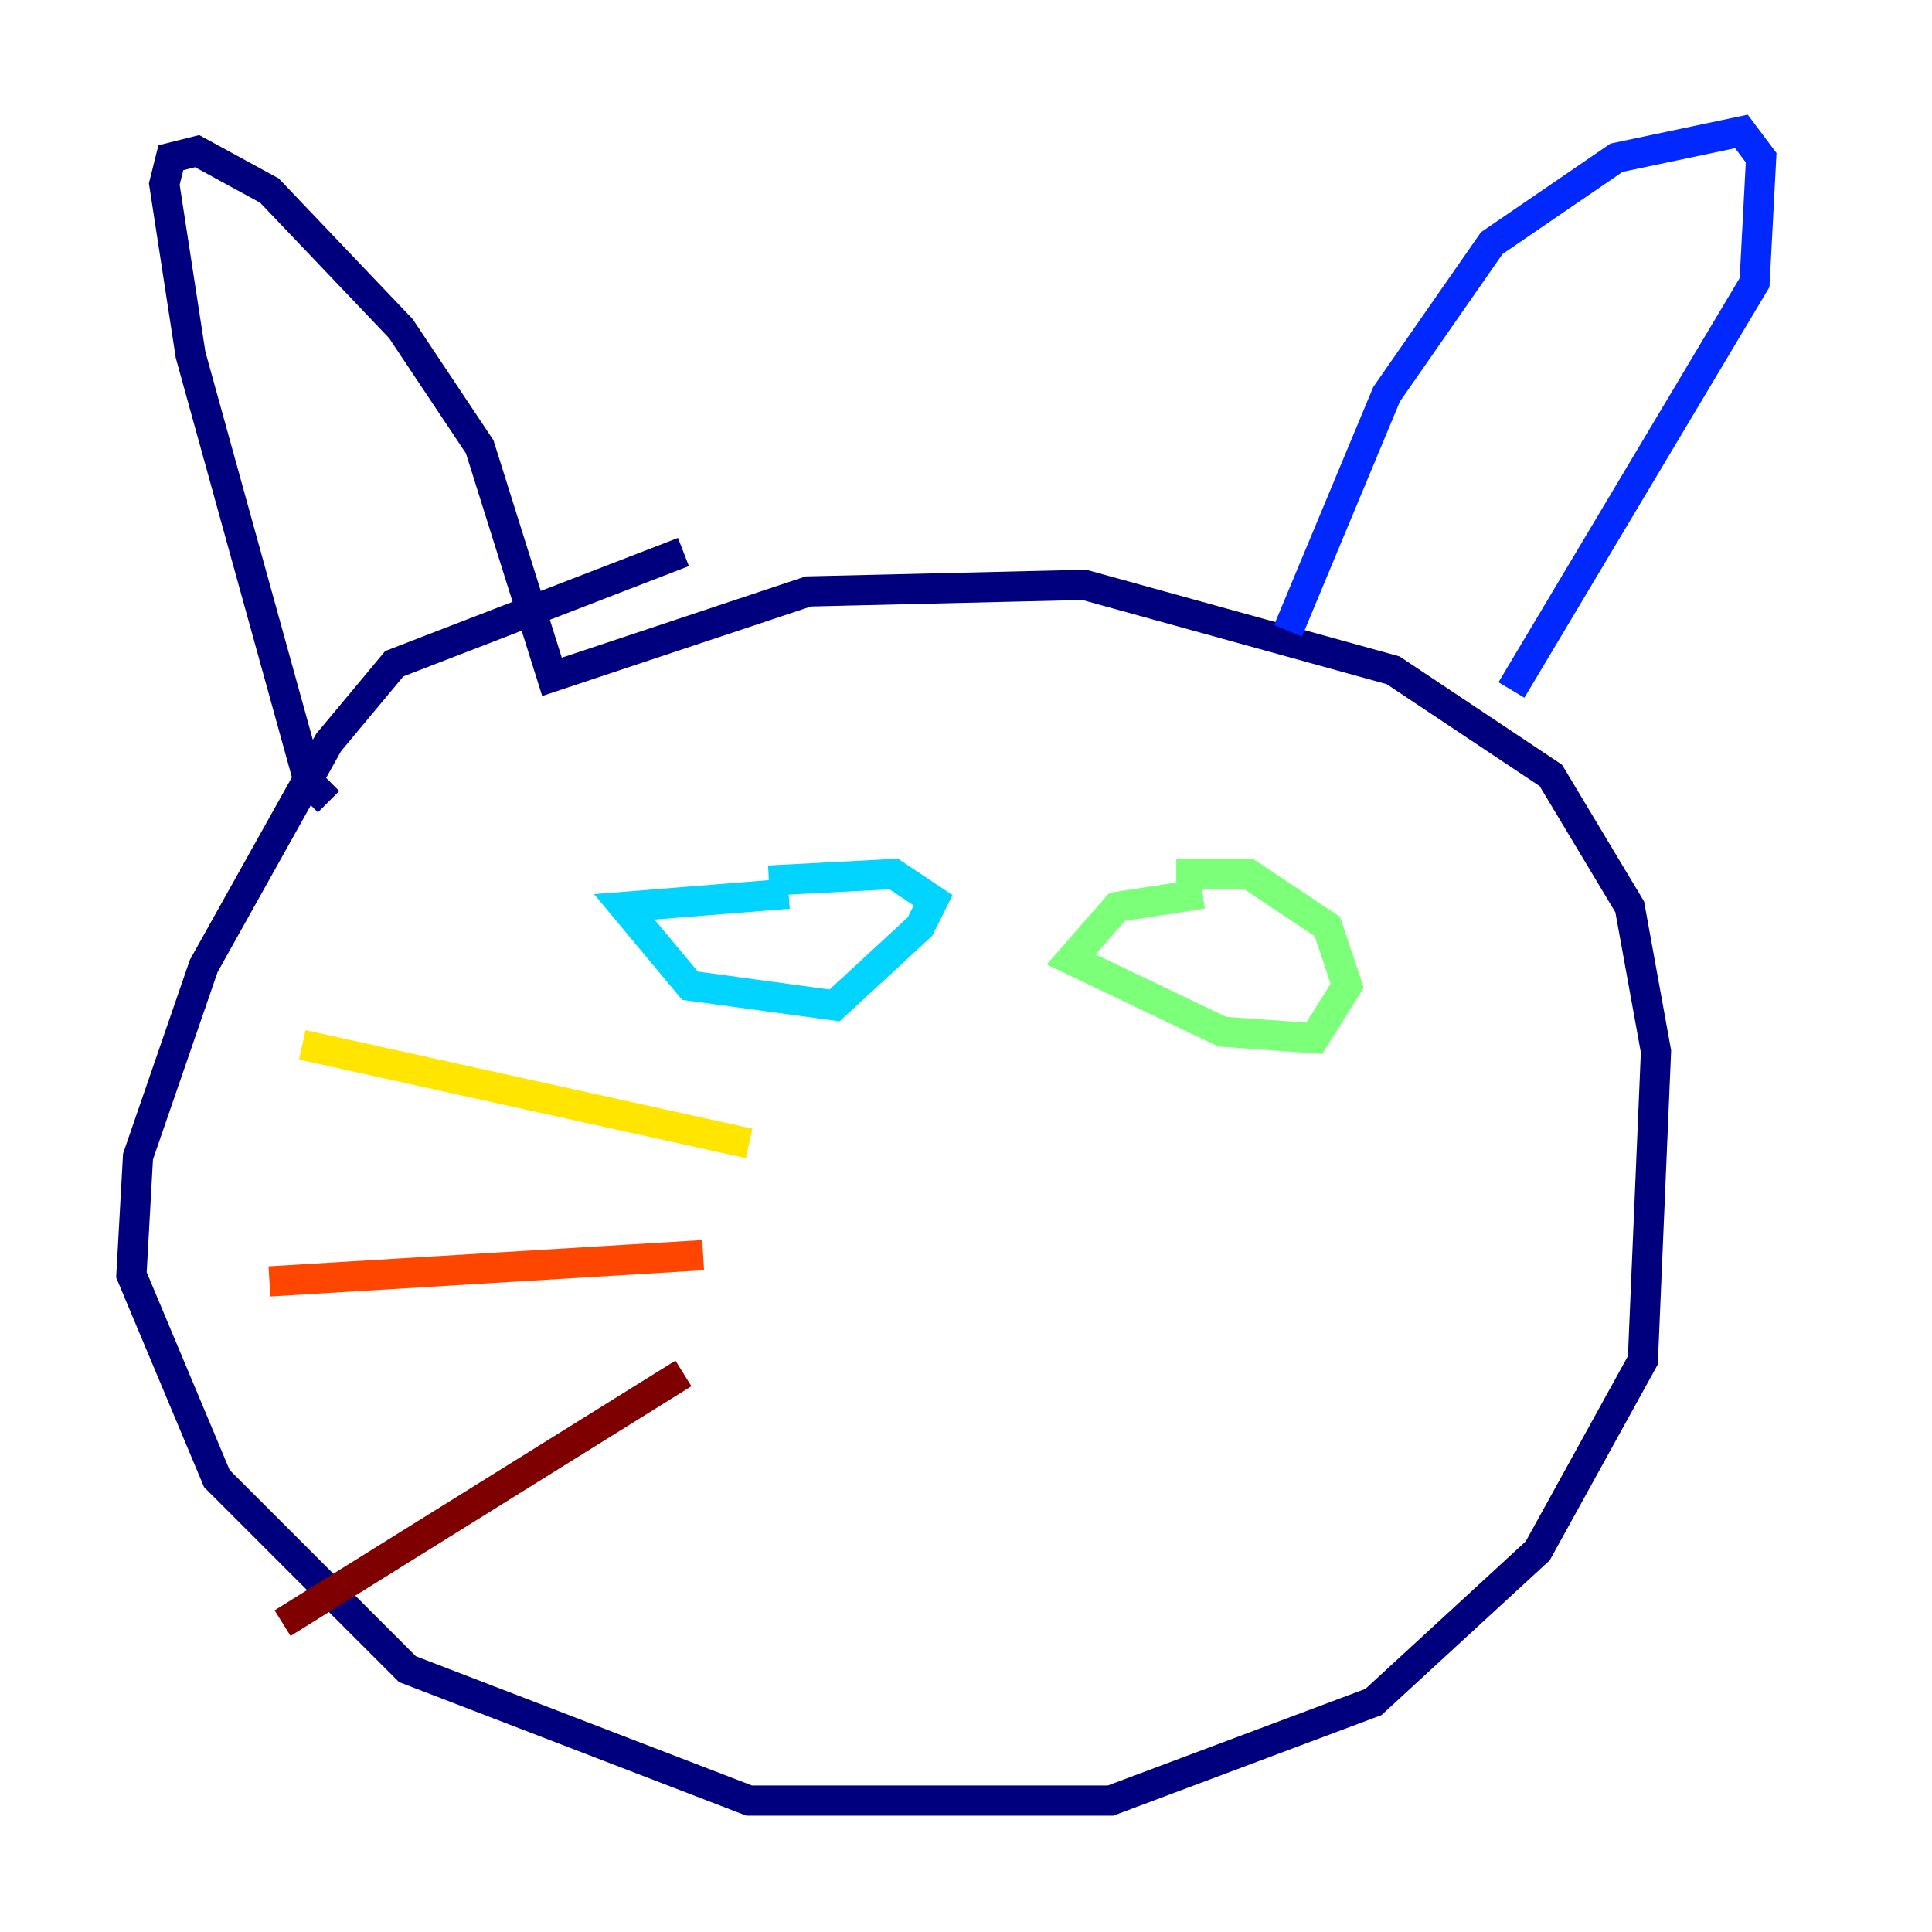 <?xml version="1.0" encoding="utf-8" ?>
<svg baseProfile="tiny" height="128" version="1.2" viewBox="0,0,128,128" width="128" xmlns="http://www.w3.org/2000/svg" xmlns:ev="http://www.w3.org/2001/xml-events" xmlns:xlink="http://www.w3.org/1999/xlink"><defs /><polyline fill="none" points="21.769,53.116 20.463,51.809 12.626,23.51 10.884,12.191 11.32,10.449 13.061,10.014 17.85,12.626 26.558,21.769 31.782,29.605 36.571,44.843 53.551,39.184 71.837,38.748 92.299,44.408 102.748,51.374 107.973,60.082 109.714,69.66 108.844,90.122 101.878,102.748 90.993,112.762 73.578,119.293 49.633,119.293 26.993,110.585 14.367,97.959 8.707,84.463 9.143,76.626 13.497,64.0 21.769,49.197 26.122,43.973 45.279,36.571" stroke="#00007f" stroke-width="2" /><polyline fill="none" points="85.333,41.796 91.864,26.122 98.83,16.109 107.102,10.449 115.374,8.707 116.68,10.449 116.245,18.721 100.136,45.714" stroke="#0028ff" stroke-width="2" /><polyline fill="none" points="52.245,59.211 41.361,60.082 45.714,65.306 55.292,66.612 60.952,61.388 61.823,59.646 59.211,57.905 50.939,58.34" stroke="#00d4ff" stroke-width="2" /><polyline fill="none" points="79.674,59.211 74.014,60.082 70.966,63.565 80.98,68.354 87.075,68.789 89.252,65.306 87.946,61.388 82.721,57.905 77.932,57.905" stroke="#7cff79" stroke-width="2" /><polyline fill="none" points="20.027,69.225 49.633,75.755" stroke="#ffe500" stroke-width="2" /><polyline fill="none" points="46.585,83.156 17.85,84.898" stroke="#ff4600" stroke-width="2" /><polyline fill="none" points="45.279,90.993 18.721,107.537" stroke="#7f0000" stroke-width="2" /></svg>